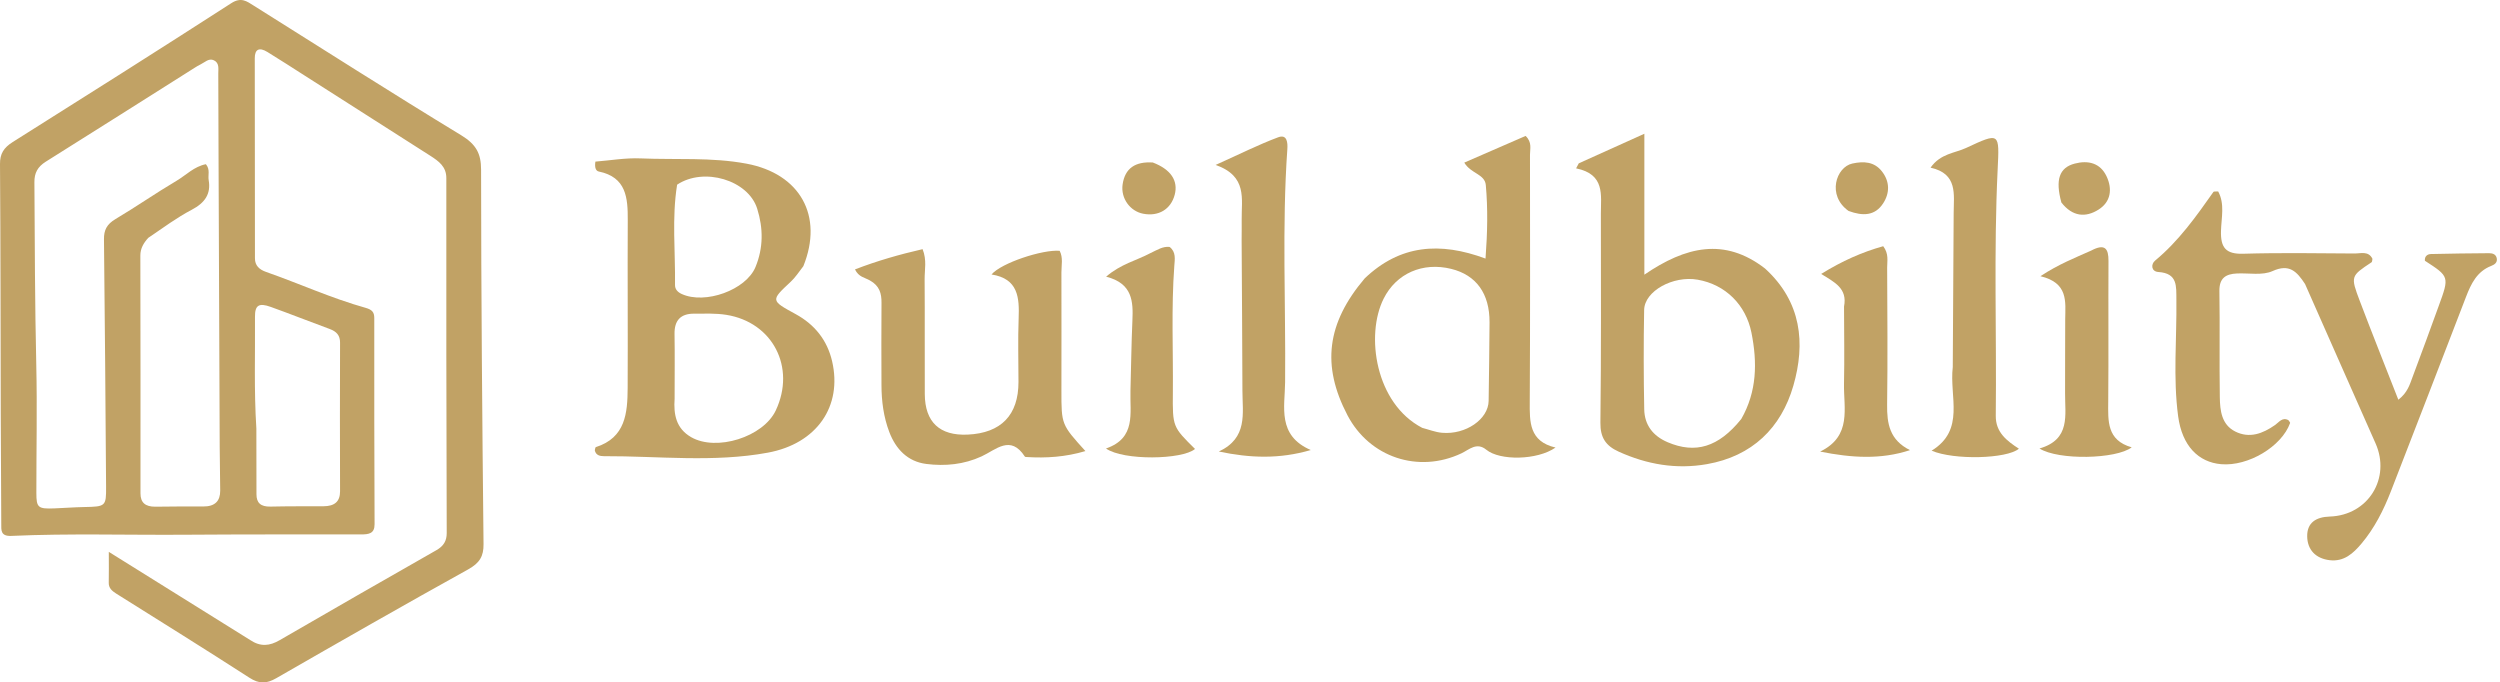 <svg width="729" height="199" viewBox="0 0 729 199" fill="none" xmlns="http://www.w3.org/2000/svg">
<path d="M72.921 186.615C75.982 188.668 78.624 188.373 81.541 186.68C96.734 177.863 111.991 169.136 127.263 160.428C129.385 159.218 130.269 157.694 130.263 155.439C130.171 120.93 130.099 86.42 130.15 51.911C130.155 48.602 127.953 47.009 125.471 45.419C113.323 37.637 101.149 29.887 88.981 22.129C85.32 19.795 81.681 17.431 77.974 15.158C75.569 13.685 74.289 14.37 74.292 16.971C74.313 36.42 74.352 55.869 74.342 75.317C74.341 77.446 75.598 78.597 77.597 79.297C87.314 82.697 96.643 86.976 106.62 89.769C108.544 90.308 109.139 91.082 109.139 92.728C109.134 112.769 109.127 132.811 109.226 152.852C109.24 155.64 107.527 155.839 105.175 155.839C88.128 155.838 71.081 155.806 54.035 155.928C37.127 156.05 20.213 155.508 3.313 156.269C0.102 156.414 0.382 154.527 0.37 152.764C0.297 142.092 0.246 131.419 0.22 120.747C0.162 96.437 0.179 72.126 0 47.816C-0.022 44.852 1.074 43.075 3.729 41.405C25.032 28.008 46.294 14.556 67.424 0.94C70.338 -0.938 71.955 0.368 73.993 1.648C94.127 14.284 114.146 27.074 134.485 39.439C138.885 42.114 140.282 44.828 140.284 49.469C140.306 85.871 140.612 122.273 140.999 158.673C141.036 162.168 139.904 164.156 136.498 166.044C117.732 176.448 99.128 187.09 80.551 197.765C77.699 199.403 75.577 199.463 72.741 197.634C59.872 189.334 46.848 181.227 33.86 173.076C32.595 172.281 31.678 171.432 31.712 169.926C31.769 167.365 31.727 164.802 31.727 160.922C46.018 169.837 59.348 178.153 72.921 186.615ZM43.223 69.366C41.867 70.869 40.921 72.457 40.926 74.512C40.976 97.631 40.983 120.75 40.964 143.868C40.962 146.569 42.378 147.777 45.312 147.752C49.936 147.712 54.56 147.643 59.182 147.693C62.75 147.732 64.223 146.053 64.212 143.074C64.196 138.81 64.082 134.548 64.064 130.285C63.944 102.31 63.836 74.335 63.73 46.359C63.699 38.061 63.702 29.762 63.652 21.464C63.644 20.073 64.016 18.374 62.378 17.588C60.884 16.872 59.715 18.197 58.473 18.785C57.892 19.061 57.343 19.398 56.803 19.739C42.328 28.878 27.875 38.045 13.364 47.138C10.954 48.648 10.016 50.453 10.032 53.105C10.143 70.879 10.174 88.652 10.579 106.426C10.861 118.868 10.594 131.32 10.604 143.768C10.607 148.04 11.104 148.435 15.878 148.245C18.779 148.13 21.676 147.908 24.577 147.853C30.789 147.735 30.974 147.636 30.934 141.948C30.761 117.886 30.597 93.824 30.318 69.763C30.287 67.117 31.131 65.394 33.663 63.89C39.715 60.293 45.461 56.281 51.52 52.694C54.294 51.053 56.574 48.567 60.038 47.881C61.352 49.465 60.597 51.06 60.851 52.527C61.541 56.523 59.803 59.126 55.871 61.19C51.564 63.452 47.672 66.351 43.223 69.366ZM74.756 124.967C74.769 131.352 74.796 137.738 74.786 144.123C74.782 146.613 75.989 147.79 78.879 147.724C84.023 147.606 89.173 147.64 94.32 147.625C97.551 147.615 99.168 146.268 99.16 143.28C99.119 128.829 99.098 114.379 99.16 99.929C99.169 97.813 98.176 96.677 96.097 95.915C90.359 93.811 84.69 91.552 78.934 89.488C75.489 88.252 74.324 88.987 74.352 92.379C74.437 103.035 74.042 113.697 74.756 124.967Z" fill="#C1A265"/>
<path d="M234.259 77.617C232.922 79.363 231.904 80.918 230.584 82.15C224.731 87.618 224.69 87.603 231.997 91.588C237.569 94.626 241.22 99.192 242.646 105.353C245.67 118.413 238.265 129.345 223.885 132C208.067 134.92 192.029 132.967 176.086 133.02C174.954 133.024 173.729 132.76 173.441 131.293C173.545 130.96 173.571 130.434 173.747 130.378C182.429 127.619 182.986 120.419 183.024 113.113C183.111 96.804 182.967 80.493 183.054 64.183C183.088 57.658 182.634 51.664 174.597 50.012C173.818 49.852 173.329 48.981 173.618 47.126C177.853 46.796 182.367 45.996 186.839 46.189C197.118 46.63 207.484 45.812 217.67 47.722C233.304 50.653 240.195 62.919 234.259 77.617ZM196.716 116.275C196.398 120.826 197.124 124.92 201.516 127.462C208.897 131.734 222.581 127.426 226.224 119.669C232.11 107.137 225.358 93.973 211.786 91.807C208.698 91.314 205.495 91.464 202.345 91.465C198.471 91.465 196.625 93.428 196.693 97.385C196.795 103.367 196.717 109.352 196.716 116.275ZM197.447 53.852C195.883 63.573 196.962 73.352 196.834 83.104C196.817 84.348 197.61 85.191 198.788 85.73C205.609 88.851 217.532 84.567 220.303 77.863C222.609 72.283 222.595 66.578 220.795 60.841C218.181 52.509 205.242 48.653 197.447 53.852Z" fill="#C1A265"/>
<path d="M672.156 82.825C669.724 79.112 667.546 76.844 662.676 79.045C659.717 80.382 655.793 79.588 652.301 79.743C649.01 79.889 647.114 81.098 647.177 84.895C647.348 95.217 647.135 105.546 647.299 115.868C647.36 119.701 647.798 123.805 651.767 125.815C655.943 127.929 659.811 126.45 663.42 123.925C664.544 123.138 665.506 121.568 667.292 122.514C667.482 122.821 667.861 123.172 667.793 123.362C665.327 130.218 655.568 136.03 647.712 135.361C641.065 134.795 636.304 130.037 635.145 121.37C633.642 110.127 634.773 98.762 634.634 87.451C634.585 83.48 635.065 79.686 629.378 79.315C627.337 79.182 627.095 77.095 628.446 75.975C635.313 70.291 640.384 63.136 645.448 55.95C645.568 55.78 646.074 55.882 646.82 55.826C648.787 59.452 647.751 63.512 647.641 67.306C647.5 72.194 649.006 74.146 654.159 73.991C664.957 73.666 675.772 73.855 686.579 73.919C688.413 73.93 690.652 73.102 691.807 75.471C691.709 75.876 691.741 76.35 691.544 76.48C685.476 80.506 685.376 80.537 688.123 87.782C691.703 97.222 695.456 106.596 699.355 116.562C702.097 114.464 702.711 112.025 703.549 109.812C706.141 102.967 708.624 96.08 711.135 89.203C714.253 80.663 714.246 80.661 707.101 76.038C706.964 74.742 707.83 74.105 708.853 74.077C714.509 73.927 720.168 73.882 725.826 73.831C726.889 73.821 727.865 74.186 728.063 75.37C728.264 76.568 727.419 77.157 726.429 77.543C722.287 79.155 720.568 82.733 719.104 86.531C711.8 105.469 704.528 124.419 697.157 143.331C695.036 148.774 692.405 154.001 688.614 158.504C686.22 161.348 683.502 163.866 679.305 163.348C675.221 162.844 672.838 160.304 672.777 156.412C672.713 152.411 675.353 150.754 679.358 150.626C690.577 150.267 697.228 139.437 692.705 129.272C685.871 113.915 679.123 98.52 672.156 82.825Z" fill="#C1A265"/>
<path d="M397.958 81.17C408.244 71.361 419.882 70.46 433.179 75.401C433.751 67.751 433.882 60.845 433.26 53.954C432.971 50.749 428.909 50.659 426.983 47.42C433.127 44.745 439.053 42.165 444.864 39.635C446.817 41.491 446.141 43.429 446.143 45.155C446.172 69.141 446.215 93.126 446.077 117.111C446.043 123.028 445.879 128.694 453.592 130.507C448.255 134.242 437.335 134.365 433.417 131.148C430.585 128.822 428.405 131.13 426.152 132.193C413.607 138.115 399.341 133.378 392.909 121.065C385.352 106.596 386.845 94.27 397.958 81.17ZM414.723 124.763C416.644 125.258 418.541 126.028 420.491 126.199C427.446 126.811 434.02 122.215 434.086 116.89C434.179 109.253 434.32 101.616 434.351 93.979C434.386 85.598 430.476 80.212 423.191 78.409C414.854 76.346 407.158 79.721 403.467 87.091C398.128 97.753 401.053 117.664 414.723 124.763Z" fill="#C1A265"/>
<path d="M514.673 78.29C525.356 88.015 526.51 100.111 522.937 112.483C519.384 124.789 510.928 133.026 497.758 135.343C488.804 136.918 480.267 135.444 472.012 131.703C468.242 129.994 466.625 127.607 466.677 123.239C466.919 102.933 466.824 82.622 466.814 62.313C466.811 56.88 468.093 50.829 459.592 49.091C459.85 48.605 460.108 48.118 460.366 47.632C466.369 44.923 472.373 42.214 479.495 39C479.495 52.995 479.495 65.85 479.495 80.095C491.547 71.86 502.864 69.174 514.673 78.29ZM507.761 122.17C512.322 114.2 512.469 105.723 510.72 97C509.092 88.88 503.15 82.981 495.042 81.558C487.889 80.302 479.535 84.868 479.432 90.379C479.253 100.041 479.273 109.711 479.458 119.373C479.546 123.93 482.012 127.134 486.284 128.952C494.358 132.39 501.112 130.446 507.761 122.17Z" fill="#C1A265"/>
<path d="M253.656 81.774C252.078 80.879 250.412 80.807 249.314 78.562C255.768 76.061 262.267 74.211 269.025 72.655C270.318 75.851 269.597 78.694 269.62 81.445C269.714 92.605 269.605 103.767 269.668 114.927C269.715 123.112 274.034 127.111 282.2 126.731C291.932 126.279 296.995 121.025 296.989 111.385C296.986 105.221 296.799 99.051 297.036 92.897C297.27 86.802 296.945 81.264 289.131 80.038C291.936 76.681 304.051 72.705 308.998 73.133C310.047 75.144 309.504 77.337 309.51 79.455C309.542 90.948 309.519 102.441 309.511 113.934C309.504 123.798 309.501 123.798 316.507 131.534C310.72 133.257 305.067 133.63 299.321 133.268C299.158 133.258 298.913 133.246 298.848 133.145C294.677 126.667 290.432 131.145 286.24 133.078C281.08 135.458 275.606 135.98 270.114 135.288C264.659 134.601 261.216 130.955 259.321 125.985C257.65 121.603 257.049 116.971 257.039 112.28C257.022 104.284 256.973 96.288 257.047 88.293C257.072 85.594 256.494 83.348 253.656 81.774Z" fill="#C1A265"/>
<path d="M362.059 70.039C362.068 67.707 362.105 65.873 362.076 64.04C361.98 58.056 363.832 51.371 354.468 48.098C361.606 44.891 367.037 42.154 372.7 40.038C375.357 39.045 375.517 41.657 375.388 43.497C373.801 66.135 374.953 88.8 374.738 111.45C374.67 118.663 372.359 126.947 382.217 131.233C373.014 133.915 364.51 133.573 355.409 131.665C363.905 127.712 362.308 120.556 362.292 114.034C362.256 99.535 362.14 85.037 362.059 70.039Z" fill="#C1A265"/>
<path d="M569.428 107.036C569.51 91.736 569.611 76.936 569.688 62.135C569.716 56.673 570.94 50.664 562.951 48.886C565.853 44.751 570.018 44.679 573.31 43.144C583.193 38.536 583.034 38.643 582.514 49.436C581.362 73.364 582.229 97.315 581.967 121.254C581.915 126.067 585.17 128.536 588.71 130.845C585.17 133.82 569.787 134.205 563.258 131.42C573.131 125.345 568.39 115.77 569.428 107.036Z" fill="#C1A265"/>
<path d="M335.519 73.779C337.517 72.848 339.072 71.79 341.058 72.003C342.97 73.472 342.572 75.608 342.431 77.517C341.52 89.835 342.123 102.167 342.007 114.49C341.913 124.486 341.968 124.487 348.468 130.915C344.743 134.078 327.554 134.351 322.507 130.781C331.35 127.741 329.451 120.479 329.641 114.001C329.842 107.176 329.902 100.345 330.209 93.525C330.462 87.903 330.266 82.644 322.546 80.676C326.847 76.965 331.323 76.012 335.519 73.779Z" fill="#C1A265"/>
<path d="M336.155 47.382C341.466 49.402 343.617 52.746 342.542 56.801C341.417 61.038 337.835 63.186 333.339 62.32C329.54 61.588 326.775 57.837 327.351 53.797C328.033 49.014 331.11 47.058 336.155 47.382Z" fill="#C1A265"/>
<path d="M537.72 89.387C538.753 84.105 535.033 82.347 531.049 79.882C537.193 76.08 543.016 73.509 549.143 71.794C550.835 74.018 550.287 76.081 550.295 78.012C550.35 91.339 550.468 104.667 550.285 117.991C550.209 123.548 551.015 128.311 556.951 131.26C548.37 134.08 539.886 133.504 530.758 131.685C540.117 127.141 537.555 119 537.712 111.83C537.872 104.504 537.734 97.171 537.72 89.387Z" fill="#C1A265"/>
<path d="M539.039 61.512C532.652 56.978 535.409 48.707 540.151 47.683C543.465 46.967 546.546 47.133 548.764 49.968C551.053 52.894 551.119 56.226 549.133 59.287C546.738 62.977 543.181 63.047 539.039 61.512Z" fill="#C1A265"/>
<path d="M609.802 73.063C613.791 70.949 614.857 72.457 614.835 76.096C614.756 89.76 614.884 103.427 614.76 117.091C614.708 122.759 614.326 128.375 621.602 130.442C617.079 133.906 600.225 134.259 594.71 130.78C603.864 128.139 602.128 121.027 602.176 114.643C602.23 107.477 602.144 100.311 602.216 93.145C602.268 87.969 603.183 82.49 594.982 80.537C600.397 76.989 604.982 75.228 609.802 73.063Z" fill="#C1A265"/>
<path d="M601.099 59.051C599.274 52.369 600.5 48.881 604.994 47.703C608.909 46.677 612.438 47.517 614.278 51.425C616.009 55.103 615.547 58.846 611.927 61.126C608.152 63.504 604.333 63.185 601.099 59.051Z" fill="#C1A265"/>
</svg>
